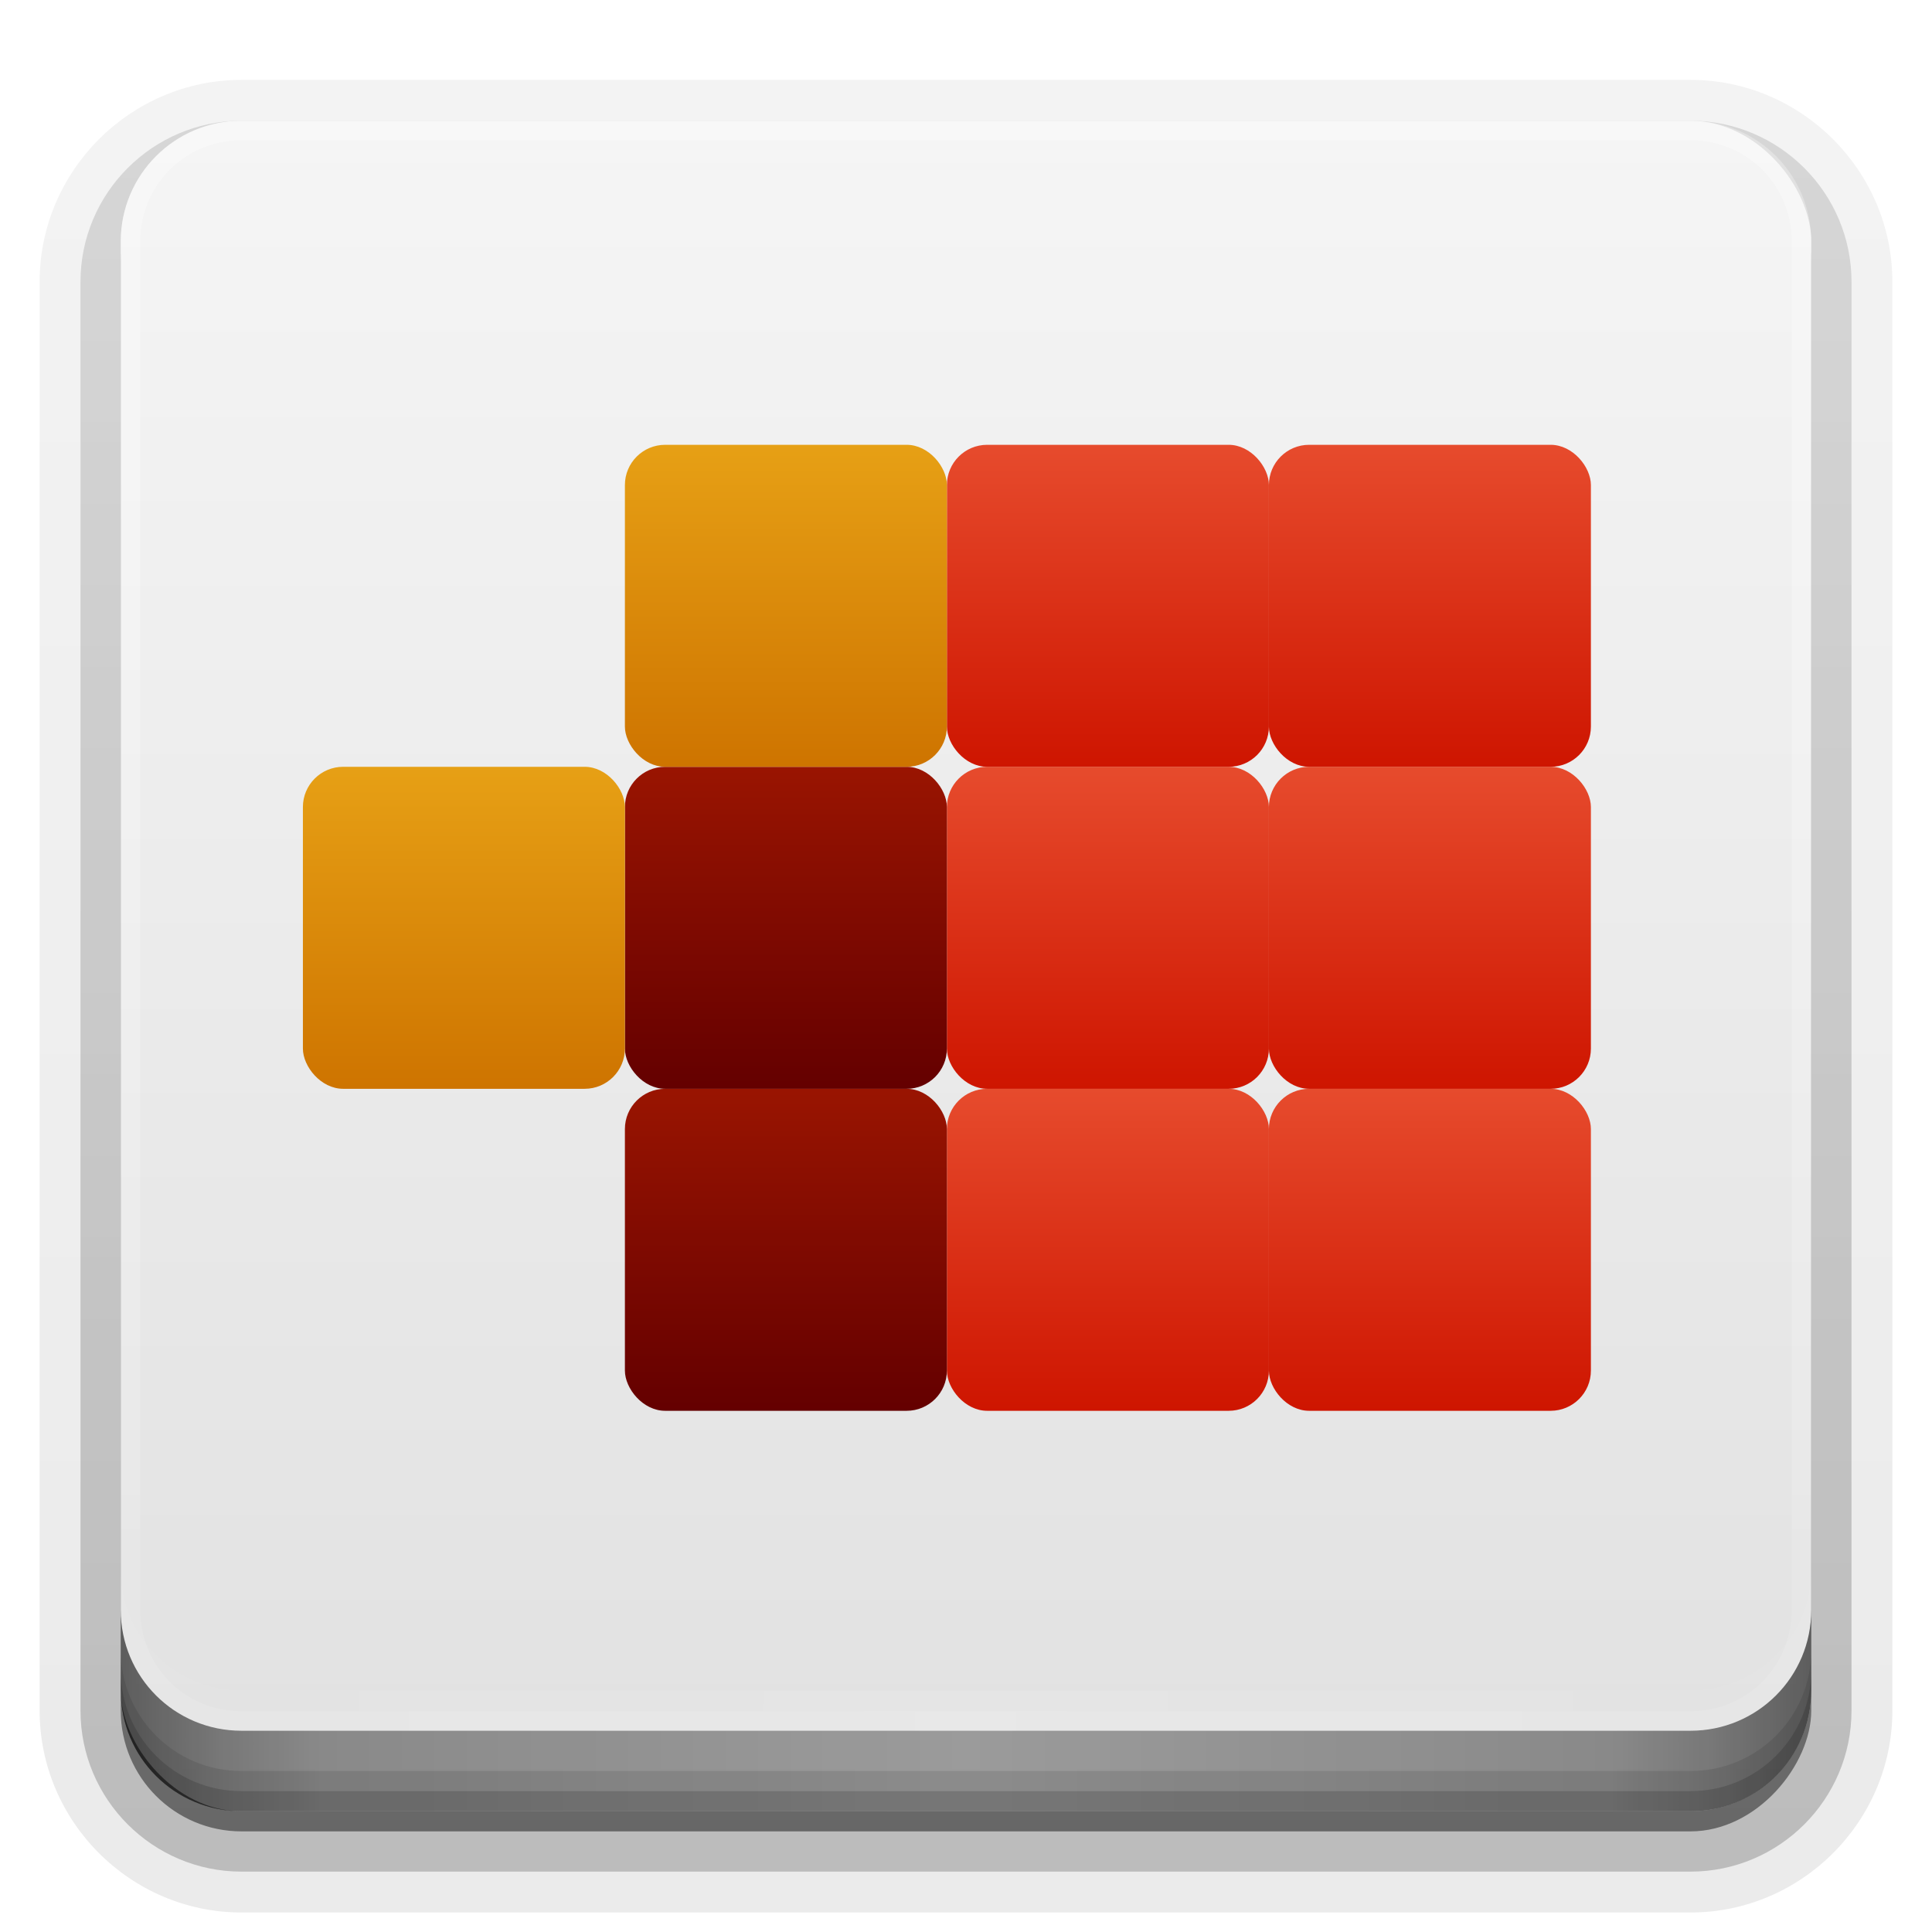 <?xml version="1.0" encoding="UTF-8"?>
<svg id="svg2408" width="96" height="96" version="1.0" xmlns="http://www.w3.org/2000/svg" xmlns:cc="http://creativecommons.org/ns#" xmlns:dc="http://purl.org/dc/elements/1.1/" xmlns:rdf="http://www.w3.org/1999/02/22-rdf-syntax-ns#" xmlns:xlink="http://www.w3.org/1999/xlink">
 <defs id="defs2410">
  <linearGradient id="linearGradient4747">
   <stop id="stop4743" stop-color="#ce7400" offset="0"/>
   <stop id="stop4745" stop-color="#ffcc2a" offset="1"/>
  </linearGradient>
  <linearGradient id="linearGradient4693">
   <stop id="stop4689" stop-color="#640000" offset="0"/>
   <stop id="stop4691" stop-color="#cf2903" offset="1"/>
  </linearGradient>
  <linearGradient id="ButtonShadow" x1="45.448" x2="45.448" y1="92.54" y2="7.016" gradientTransform="scale(1.006 .994)" gradientUnits="userSpaceOnUse">
   <stop id="stop3750" offset="0"/>
   <stop id="stop3752" stop-opacity=".588" offset="1"/>
  </linearGradient>
  <linearGradient id="linearGradient3737">
   <stop id="stop3739" stop-color="#fff" offset="0"/>
   <stop id="stop3741" stop-color="#fff" stop-opacity="0" offset="1"/>
  </linearGradient>
  <filter id="filter3174" color-interpolation-filters="sRGB">
   <feGaussianBlur id="feGaussianBlur3176" stdDeviation="1.71"/>
  </filter>
  <filter id="filter3794" x="-.192" y="-.192" width="1.384" height="1.384" color-interpolation-filters="sRGB">
   <feGaussianBlur id="feGaussianBlur3796" stdDeviation="5.28"/>
  </filter>
  <linearGradient id="linearGradient3613" x1="48" x2="48" y1="20.221" y2="138.66" gradientUnits="userSpaceOnUse" xlink:href="#linearGradient3737"/>
  <clipPath id="clipPath3613">
   <rect id="rect3615" x="6" y="6" width="84" height="84" rx="6" ry="6" fill="#fff"/>
  </clipPath>
  <linearGradient id="linearGradient3617" x1="48" x2="48" y1="90" y2="5.988" gradientUnits="userSpaceOnUse">
   <stop id="stop3702" stop-color="#e1e1e1" offset="0"/>
   <stop id="stop3704" stop-color="#f5f5f5" offset="1"/>
  </linearGradient>
  <linearGradient id="ButtonShadow-0" x1="45.448" x2="45.448" y1="92.54" y2="7.016" gradientTransform="matrix(1.006 0 0 .994 100 0)" gradientUnits="userSpaceOnUse">
   <stop id="stop3750-8" offset="0"/>
   <stop id="stop3752-5" stop-opacity=".588" offset="1"/>
  </linearGradient>
  <linearGradient id="linearGradient3780" x1="32.251" x2="32.251" y1="6.132" y2="90.239" gradientTransform="matrix(1.024 0 0 1.012 -1.143 -98.071)" gradientUnits="userSpaceOnUse" xlink:href="#ButtonShadow-0"/>
  <linearGradient id="linearGradient3721" x1="32.251" x2="32.251" y1="6.132" y2="90.239" gradientTransform="translate(0,-97)" gradientUnits="userSpaceOnUse" xlink:href="#ButtonShadow-0"/>
  <linearGradient id="linearGradient2932" x1="48" x2="48" y1="90" y2="5.988" gradientTransform="matrix(.381 0 0 .381 60.765 37.816)" gradientUnits="userSpaceOnUse" xlink:href="#linearGradient3700-3"/>
  <linearGradient id="linearGradient3700-3">
   <stop id="stop3702-6" stop-color="#ce1500" offset="0"/>
   <stop id="stop3704-7" stop-color="#ff815a" offset="1"/>
  </linearGradient>
  <linearGradient id="linearGradient2932-5" x1="48" x2="48" y1="90" y2="5.988" gradientTransform="matrix(.381 0 0 .381 60.765 21.816)" gradientUnits="userSpaceOnUse" xlink:href="#linearGradient3700-3"/>
  <linearGradient id="linearGradient2932-5-2" x1="48" x2="48" y1="90" y2="5.988" gradientTransform="matrix(.381 0 0 .381 60.765 5.816)" gradientUnits="userSpaceOnUse" xlink:href="#linearGradient3700-3"/>
  <linearGradient id="linearGradient2932-5-2-7" x1="48" x2="48" y1="90" y2="5.988" gradientTransform="matrix(.381 0 0 .381 44.765 5.816)" gradientUnits="userSpaceOnUse" xlink:href="#linearGradient3700-3"/>
  <linearGradient id="linearGradient2932-5-3" x1="48" x2="48" y1="90" y2="5.988" gradientTransform="matrix(.381 0 0 .381 44.765 21.816)" gradientUnits="userSpaceOnUse" xlink:href="#linearGradient3700-3"/>
  <linearGradient id="linearGradient2932-6" x1="48" x2="48" y1="90" y2="5.988" gradientTransform="matrix(.381 0 0 .381 44.765 37.816)" gradientUnits="userSpaceOnUse" xlink:href="#linearGradient3700-3"/>
  <linearGradient id="linearGradient2932-5-3-6" x1="48" x2="48" y1="90" y2="5.988" gradientTransform="matrix(.381 0 0 .381 28.765 21.816)" gradientUnits="userSpaceOnUse" xlink:href="#linearGradient4693"/>
  <linearGradient id="linearGradient2932-5-3-6-9" x1="48" x2="48" y1="90" y2="5.988" gradientTransform="matrix(.381 0 0 .381 28.765 37.816)" gradientUnits="userSpaceOnUse" xlink:href="#linearGradient4693"/>
  <linearGradient id="linearGradient2932-5-2-7-3" x1="48" x2="48" y1="90" y2="5.988" gradientTransform="matrix(.381 0 0 .381 28.765 5.816)" gradientUnits="userSpaceOnUse" xlink:href="#linearGradient4747"/>
  <linearGradient id="linearGradient2932-5-2-7-3-2" x1="48" x2="48" y1="90" y2="5.988" gradientTransform="matrix(.381 0 0 .381 12.765 21.816)" gradientUnits="userSpaceOnUse" xlink:href="#linearGradient4747"/>
  <linearGradient id="linearGradient4390" x1="48" x2="48" y1="88" y2="-40" gradientTransform="matrix(1,0,0,-1,0,92)" gradientUnits="userSpaceOnUse" xlink:href="#linearGradient3737"/>
  <linearGradient id="linearGradient4429" x1="48" x2="112.12" y1="82" y2="82.455" gradientUnits="userSpaceOnUse" spreadMethod="reflect" xlink:href="#linearGradient3737"/>
  <linearGradient id="linearGradient3228" x1="90" x2="48" y1="88" y2="88" gradientUnits="userSpaceOnUse" spreadMethod="reflect">
   <stop id="stop3894" stop-opacity=".588" offset="0"/>
   <stop id="stop3896" stop-opacity=".471" offset=".118"/>
   <stop id="stop3898" stop-opacity=".392" offset=".238"/>
   <stop id="stop3900" stop-opacity=".314" offset="1"/>
  </linearGradient>
 </defs>
 <g id="layer2" display="none">
  <rect id="rect3745" x="5" y="7" width="86" height="85" rx="6" ry="6" fill="url(#ButtonShadow)" filter="url(#filter3174)" opacity=".9"/>
 </g>
 <g id="layer3">
  <path id="path3786" transform="scale(1,-1)" d="m12-95.031c-5.511 0-10.031 4.52-10.031 10.031v71c0 5.511 4.52 10.031 10.031 10.031h72c5.511 0 10.031-4.52 10.031-10.031v-71c0-5.511-4.52-10.031-10.031-10.031h-72z" fill="url(#linearGradient3780)" opacity=".08"/>
  <path id="path3778" transform="scale(1,-1)" d="m12-94.031c-4.972 0-9.031 4.06-9.031 9.031v71c0 4.972 4.06 9.031 9.031 9.031h72c4.972 0 9.031-4.06 9.031-9.031v-71c0-4.972-4.06-9.031-9.031-9.031h-72z" fill="url(#linearGradient3780)" opacity=".1"/>
  <path id="path3770" transform="scale(1,-1)" d="m12-93c-4.409 0-8 3.591-8 8v71c0 4.409 3.591 8 8 8h72c4.409 0 8-3.591 8-8v-71c0-4.409-3.591-8-8-8h-72z" fill="url(#linearGradient3780)" opacity=".2"/>
  <rect id="rect3723" transform="scale(1,-1)" x="5" y="-92" width="86" height="85" rx="7" ry="7" fill="url(#linearGradient3780)" opacity=".3"/>
  <rect id="rect3716" transform="scale(1,-1)" x="6" y="-91" width="84" height="84" rx="6" ry="6" fill="url(#linearGradient3721)" opacity=".45"/>
 </g>
 <rect id="rect2419" x="6" y="6" width="84" height="84" rx="6" ry="6" fill="url(#linearGradient3617)"/>
 <g id="layer5">
  <rect id="rect3171" x="15" y="15" width="66" height="66" rx="12" ry="12" clip-path="url(#clipPath3613)" fill="url(#linearGradient3613)" filter="url(#filter3794)" opacity=".1" stroke="#fff" stroke-linecap="round" stroke-width=".5"/>
 </g>
 <g id="g941" transform="translate(0 -2)">
  <rect id="rect2924" x="63.051" y="56.102" width="16" height="16" rx="2" ry="2" fill="url(#linearGradient2932)"/>
  <rect id="rect2924-6" x="63.051" y="40.102" width="16" height="16" rx="2" ry="2" fill="url(#linearGradient2932-5)"/>
  <rect id="rect2924-6-2" x="63.051" y="24.102" width="16" height="16" rx="2" ry="2" fill="url(#linearGradient2932-5-2)"/>
  <rect id="rect2924-0" x="47.051" y="56.102" width="16" height="16" rx="2" ry="2" fill="url(#linearGradient2932-6)"/>
  <rect id="rect2924-6-6" x="47.051" y="40.102" width="16" height="16" rx="2" ry="2" fill="url(#linearGradient2932-5-3)"/>
  <rect id="rect2924-6-2-2" x="47.051" y="24.102" width="16" height="16" rx="2" ry="2" fill="url(#linearGradient2932-5-2-7)"/>
  <rect id="rect2924-6-6-7" x="31.051" y="40.102" width="16" height="16" rx="2" ry="2" fill="url(#linearGradient2932-5-3-6)"/>
  <rect id="rect2924-6-6-7-2" x="31.051" y="56.102" width="16" height="16" rx="2" ry="2" fill="url(#linearGradient2932-5-3-6-9)"/>
  <rect id="rect2924-6-2-2-9" x="31.051" y="24.102" width="16" height="16" rx="2" ry="2" fill="url(#linearGradient2932-5-2-7-3)"/>
  <rect id="rect2924-6-2-2-9-9" x="15.051" y="40.102" width="16" height="16" rx="2" ry="2" fill="url(#linearGradient2932-5-2-7-3-2)"/>
 </g>
 <g id="g873">
  <path id="rect4377" d="m12 86c-3.324 0-6-2.676-6-6v-68c0-3.324 2.676-6 6-6h72c3.324 0 6 2.676 6 6v68c0 3.324-2.676 6-6 6zm0-0.969h72c2.805 0 5.031-2.226 5.031-5.031v-68c0-2.805-2.226-5.031-5.031-5.031h-72c-2.805 0-5.031 2.226-5.031 5.031v68c0 2.805 2.226 5.031 5.031 5.031z" fill="url(#linearGradient4390)" opacity=".3"/>
  <path id="rect4414" d="m6 78v2c0 3.324 2.676 6 6 6h72c3.324 0 6-2.676 6-6v-2c0 3.324-2.676 6-6 6h-72c-3.324 0-6-2.676-6-6z" fill="url(#linearGradient4429)" opacity=".1"/>
  <g id="layer4">
   <path id="path3888" d="m6 80v4c0 3.324 2.676 6 6 6h72c3.324 0 6-2.676 6-6v-4c0 3.324-2.676 6-6 6h-72c-3.324 0-6-2.676-6-6z" fill="url(#linearGradient3228)"/>
   <path id="rect4345" d="m6 82v2c0 3.324 2.676 6 6 6h72c3.324 0 6-2.676 6-6v-2c0 3.324-2.676 6-6 6h-72c-3.324 0-6-2.676-6-6z" color="#000000" opacity=".1"/>
   <path id="rect4336" d="m6 83v1c0 3.324 2.676 6 6 6h72c3.324 0 6-2.676 6-6v-1c0 3.324-2.676 6-6 6h-72c-3.324 0-6-2.676-6-6z" color="#000000" opacity=".15"/>
  </g>
 </g>
</svg>
